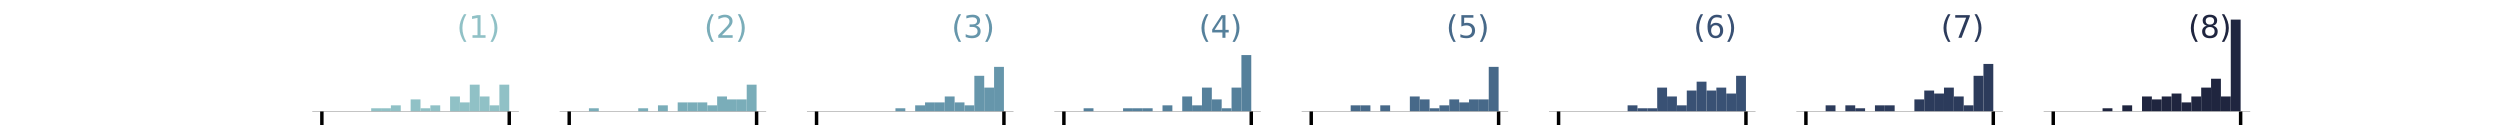 <?xml version="1.0" encoding="utf-8" standalone="no"?>
<!DOCTYPE svg PUBLIC "-//W3C//DTD SVG 1.1//EN"
  "http://www.w3.org/Graphics/SVG/1.1/DTD/svg11.dtd">
<svg xmlns:xlink="http://www.w3.org/1999/xlink" width="576pt" height="28.8pt" viewBox="0 0 576 28.8" xmlns="http://www.w3.org/2000/svg" version="1.1">
 <defs>
  <style type="text/css">*{stroke-linejoin: round; stroke-linecap: butt}</style>
 </defs>
 <g id="figure_1">
  <g id="patch_1">
   <path d="M 0 28.8 
L 576 28.8 
L 576 0 
L 0 0 
z
" style="fill: #ffffff"/>
  </g>
  <g id="axes_1">
   <g id="patch_2">
    <path d="M 72 25.632 
L 119.489 25.632 
L 119.489 3.456 
L 72 3.456 
z
" style="fill: #ffffff"/>
   </g>
   <g id="patch_3">
    <path d="M 74.159 25.632 
L 76.431 25.632 
L 76.431 25.632 
L 74.159 25.632 
z
" clip-path="url(#pe84c1998bd)" style="fill: #90c1c6"/>
   </g>
   <g id="patch_4">
    <path d="M 76.431 25.632 
L 78.703 25.632 
L 78.703 25.632 
L 76.431 25.632 
z
" clip-path="url(#pe84c1998bd)" style="fill: #90c1c6"/>
   </g>
   <g id="patch_5">
    <path d="M 78.703 25.632 
L 80.975 25.632 
L 80.975 25.632 
L 78.703 25.632 
z
" clip-path="url(#pe84c1998bd)" style="fill: #90c1c6"/>
   </g>
   <g id="patch_6">
    <path d="M 80.975 25.632 
L 83.247 25.632 
L 83.247 25.632 
L 80.975 25.632 
z
" clip-path="url(#pe84c1998bd)" style="fill: #90c1c6"/>
   </g>
   <g id="patch_7">
    <path d="M 83.247 25.632 
L 85.52 25.632 
L 85.52 25.632 
L 83.247 25.632 
z
" clip-path="url(#pe84c1998bd)" style="fill: #90c1c6"/>
   </g>
   <g id="patch_8">
    <path d="M 85.52 25.632 
L 87.792 25.632 
L 87.792 24.951 
L 85.52 24.951 
z
" clip-path="url(#pe84c1998bd)" style="fill: #90c1c6"/>
   </g>
   <g id="patch_9">
    <path d="M 87.792 25.632 
L 90.064 25.632 
L 90.064 24.951 
L 87.792 24.951 
z
" clip-path="url(#pe84c1998bd)" style="fill: #90c1c6"/>
   </g>
   <g id="patch_10">
    <path d="M 90.064 25.632 
L 92.336 25.632 
L 92.336 24.269 
L 90.064 24.269 
z
" clip-path="url(#pe84c1998bd)" style="fill: #90c1c6"/>
   </g>
   <g id="patch_11">
    <path d="M 92.336 25.632 
L 94.609 25.632 
L 94.609 25.632 
L 92.336 25.632 
z
" clip-path="url(#pe84c1998bd)" style="fill: #90c1c6"/>
   </g>
   <g id="patch_12">
    <path d="M 94.609 25.632 
L 96.881 25.632 
L 96.881 22.907 
L 94.609 22.907 
z
" clip-path="url(#pe84c1998bd)" style="fill: #90c1c6"/>
   </g>
   <g id="patch_13">
    <path d="M 96.881 25.632 
L 99.153 25.632 
L 99.153 24.951 
L 96.881 24.951 
z
" clip-path="url(#pe84c1998bd)" style="fill: #90c1c6"/>
   </g>
   <g id="patch_14">
    <path d="M 99.153 25.632 
L 101.425 25.632 
L 101.425 24.269 
L 99.153 24.269 
z
" clip-path="url(#pe84c1998bd)" style="fill: #90c1c6"/>
   </g>
   <g id="patch_15">
    <path d="M 101.425 25.632 
L 103.697 25.632 
L 103.697 25.632 
L 101.425 25.632 
z
" clip-path="url(#pe84c1998bd)" style="fill: #90c1c6"/>
   </g>
   <g id="patch_16">
    <path d="M 103.697 25.632 
L 105.97 25.632 
L 105.97 22.226 
L 103.697 22.226 
z
" clip-path="url(#pe84c1998bd)" style="fill: #90c1c6"/>
   </g>
   <g id="patch_17">
    <path d="M 105.97 25.632 
L 108.242 25.632 
L 108.242 23.588 
L 105.97 23.588 
z
" clip-path="url(#pe84c1998bd)" style="fill: #90c1c6"/>
   </g>
   <g id="patch_18">
    <path d="M 108.242 25.632 
L 110.514 25.632 
L 110.514 19.5 
L 108.242 19.5 
z
" clip-path="url(#pe84c1998bd)" style="fill: #90c1c6"/>
   </g>
   <g id="patch_19">
    <path d="M 110.514 25.632 
L 112.786 25.632 
L 112.786 22.226 
L 110.514 22.226 
z
" clip-path="url(#pe84c1998bd)" style="fill: #90c1c6"/>
   </g>
   <g id="patch_20">
    <path d="M 112.786 25.632 
L 115.059 25.632 
L 115.059 24.269 
L 112.786 24.269 
z
" clip-path="url(#pe84c1998bd)" style="fill: #90c1c6"/>
   </g>
   <g id="patch_21">
    <path d="M 115.059 25.632 
L 117.331 25.632 
L 117.331 19.5 
L 115.059 19.5 
z
" clip-path="url(#pe84c1998bd)" style="fill: #90c1c6"/>
   </g>
   <g id="matplotlib.axis_1">
    <g id="xtick_1">
     <g id="line2d_1">
      <defs>
       <path id="m26eedc916c" d="M 0 0 
L 0 3.5 
" style="stroke: #000000; stroke-width: 0.8"/>
      </defs>
      <g>
       <use xlink:href="#m26eedc916c" x="74.159" y="25.632" style="stroke: #000000; stroke-width: 0.8"/>
      </g>
     </g>
     <g id="text_1">
      <!-- 0.8 -->
      <g transform="translate(69.388 33.791) scale(0.06 -0.06)">
       <defs>
        <path id="DejaVuSans-30" d="M 2034 4250 
Q 1547 4250 1301 3770 
Q 1056 3291 1056 2328 
Q 1056 1369 1301 889 
Q 1547 409 2034 409 
Q 2525 409 2770 889 
Q 3016 1369 3016 2328 
Q 3016 3291 2770 3770 
Q 2525 4250 2034 4250 
z
M 2034 4750 
Q 2819 4750 3233 4129 
Q 3647 3509 3647 2328 
Q 3647 1150 3233 529 
Q 2819 -91 2034 -91 
Q 1250 -91 836 529 
Q 422 1150 422 2328 
Q 422 3509 836 4129 
Q 1250 4750 2034 4750 
z
" transform="scale(0.016)"/>
        <path id="DejaVuSans-2e" d="M 684 794 
L 1344 794 
L 1344 0 
L 684 0 
L 684 794 
z
" transform="scale(0.016)"/>
        <path id="DejaVuSans-38" d="M 2034 2216 
Q 1584 2216 1326 1975 
Q 1069 1734 1069 1313 
Q 1069 891 1326 650 
Q 1584 409 2034 409 
Q 2484 409 2743 651 
Q 3003 894 3003 1313 
Q 3003 1734 2745 1975 
Q 2488 2216 2034 2216 
z
M 1403 2484 
Q 997 2584 770 2862 
Q 544 3141 544 3541 
Q 544 4100 942 4425 
Q 1341 4750 2034 4750 
Q 2731 4750 3128 4425 
Q 3525 4100 3525 3541 
Q 3525 3141 3298 2862 
Q 3072 2584 2669 2484 
Q 3125 2378 3379 2068 
Q 3634 1759 3634 1313 
Q 3634 634 3220 271 
Q 2806 -91 2034 -91 
Q 1263 -91 848 271 
Q 434 634 434 1313 
Q 434 1759 690 2068 
Q 947 2378 1403 2484 
z
M 1172 3481 
Q 1172 3119 1398 2916 
Q 1625 2713 2034 2713 
Q 2441 2713 2670 2916 
Q 2900 3119 2900 3481 
Q 2900 3844 2670 4047 
Q 2441 4250 2034 4250 
Q 1625 4250 1398 4047 
Q 1172 3844 1172 3481 
z
" transform="scale(0.016)"/>
       </defs>
       <use xlink:href="#DejaVuSans-30"/>
       <use xlink:href="#DejaVuSans-2e" x="63.623"/>
       <use xlink:href="#DejaVuSans-38" x="95.41"/>
      </g>
     </g>
    </g>
    <g id="xtick_2">
     <g id="line2d_2">
      <g>
       <use xlink:href="#m26eedc916c" x="117.331" y="25.632" style="stroke: #000000; stroke-width: 0.8"/>
      </g>
     </g>
     <g id="text_2">
      <!-- 1.0 -->
      <g transform="translate(112.56 33.791) scale(0.06 -0.06)">
       <defs>
        <path id="DejaVuSans-31" d="M 794 531 
L 1825 531 
L 1825 4091 
L 703 3866 
L 703 4441 
L 1819 4666 
L 2450 4666 
L 2450 531 
L 3481 531 
L 3481 0 
L 794 0 
L 794 531 
z
" transform="scale(0.016)"/>
       </defs>
       <use xlink:href="#DejaVuSans-31"/>
       <use xlink:href="#DejaVuSans-2e" x="63.623"/>
       <use xlink:href="#DejaVuSans-30" x="95.41"/>
      </g>
     </g>
    </g>
   </g>
   <g id="matplotlib.axis_2"/>
   <g id="line2d_3">
    <path d="M 72 25.632 
L 119.489 25.632 
" style="fill: none; stroke: #808080; stroke-width: 0.1; stroke-linecap: square"/>
   </g>
   <g id="text_3">
    <!-- $(1)$ -->
    <g style="fill: #90c1c6" transform="translate(105.243 8.714) scale(0.07 -0.07)">
     <defs>
      <path id="DejaVuSans-28" d="M 1984 4856 
Q 1566 4138 1362 3434 
Q 1159 2731 1159 2009 
Q 1159 1288 1364 580 
Q 1569 -128 1984 -844 
L 1484 -844 
Q 1016 -109 783 600 
Q 550 1309 550 2009 
Q 550 2706 781 3412 
Q 1013 4119 1484 4856 
L 1984 4856 
z
" transform="scale(0.016)"/>
      <path id="DejaVuSans-29" d="M 513 4856 
L 1013 4856 
Q 1481 4119 1714 3412 
Q 1947 2706 1947 2009 
Q 1947 1309 1714 600 
Q 1481 -109 1013 -844 
L 513 -844 
Q 928 -128 1133 580 
Q 1338 1288 1338 2009 
Q 1338 2731 1133 3434 
Q 928 4138 513 4856 
z
" transform="scale(0.016)"/>
     </defs>
     <use xlink:href="#DejaVuSans-28" transform="translate(0 0.125)"/>
     <use xlink:href="#DejaVuSans-31" transform="translate(39.014 0.125)"/>
     <use xlink:href="#DejaVuSans-29" transform="translate(102.637 0.125)"/>
    </g>
   </g>
  </g>
  <g id="axes_2">
   <g id="patch_22">
    <path d="M 128.987 25.632 
L 176.477 25.632 
L 176.477 3.456 
L 128.987 3.456 
z
" style="fill: #ffffff"/>
   </g>
   <g id="patch_23">
    <path d="M 131.146 25.632 
L 133.418 25.632 
L 133.418 25.632 
L 131.146 25.632 
z
" clip-path="url(#p47f5e34e6c)" style="fill: #7aadb9"/>
   </g>
   <g id="patch_24">
    <path d="M 133.418 25.632 
L 135.69 25.632 
L 135.69 25.632 
L 133.418 25.632 
z
" clip-path="url(#p47f5e34e6c)" style="fill: #7aadb9"/>
   </g>
   <g id="patch_25">
    <path d="M 135.69 25.632 
L 137.962 25.632 
L 137.962 24.951 
L 135.69 24.951 
z
" clip-path="url(#p47f5e34e6c)" style="fill: #7aadb9"/>
   </g>
   <g id="patch_26">
    <path d="M 137.962 25.632 
L 140.235 25.632 
L 140.235 25.632 
L 137.962 25.632 
z
" clip-path="url(#p47f5e34e6c)" style="fill: #7aadb9"/>
   </g>
   <g id="patch_27">
    <path d="M 140.235 25.632 
L 142.507 25.632 
L 142.507 25.632 
L 140.235 25.632 
z
" clip-path="url(#p47f5e34e6c)" style="fill: #7aadb9"/>
   </g>
   <g id="patch_28">
    <path d="M 142.507 25.632 
L 144.779 25.632 
L 144.779 25.632 
L 142.507 25.632 
z
" clip-path="url(#p47f5e34e6c)" style="fill: #7aadb9"/>
   </g>
   <g id="patch_29">
    <path d="M 144.779 25.632 
L 147.051 25.632 
L 147.051 25.632 
L 144.779 25.632 
z
" clip-path="url(#p47f5e34e6c)" style="fill: #7aadb9"/>
   </g>
   <g id="patch_30">
    <path d="M 147.051 25.632 
L 149.324 25.632 
L 149.324 24.951 
L 147.051 24.951 
z
" clip-path="url(#p47f5e34e6c)" style="fill: #7aadb9"/>
   </g>
   <g id="patch_31">
    <path d="M 149.324 25.632 
L 151.596 25.632 
L 151.596 25.632 
L 149.324 25.632 
z
" clip-path="url(#p47f5e34e6c)" style="fill: #7aadb9"/>
   </g>
   <g id="patch_32">
    <path d="M 151.596 25.632 
L 153.868 25.632 
L 153.868 24.269 
L 151.596 24.269 
z
" clip-path="url(#p47f5e34e6c)" style="fill: #7aadb9"/>
   </g>
   <g id="patch_33">
    <path d="M 153.868 25.632 
L 156.14 25.632 
L 156.14 25.632 
L 153.868 25.632 
z
" clip-path="url(#p47f5e34e6c)" style="fill: #7aadb9"/>
   </g>
   <g id="patch_34">
    <path d="M 156.14 25.632 
L 158.412 25.632 
L 158.412 23.588 
L 156.14 23.588 
z
" clip-path="url(#p47f5e34e6c)" style="fill: #7aadb9"/>
   </g>
   <g id="patch_35">
    <path d="M 158.412 25.632 
L 160.685 25.632 
L 160.685 23.588 
L 158.412 23.588 
z
" clip-path="url(#p47f5e34e6c)" style="fill: #7aadb9"/>
   </g>
   <g id="patch_36">
    <path d="M 160.685 25.632 
L 162.957 25.632 
L 162.957 23.588 
L 160.685 23.588 
z
" clip-path="url(#p47f5e34e6c)" style="fill: #7aadb9"/>
   </g>
   <g id="patch_37">
    <path d="M 162.957 25.632 
L 165.229 25.632 
L 165.229 24.269 
L 162.957 24.269 
z
" clip-path="url(#p47f5e34e6c)" style="fill: #7aadb9"/>
   </g>
   <g id="patch_38">
    <path d="M 165.229 25.632 
L 167.501 25.632 
L 167.501 22.226 
L 165.229 22.226 
z
" clip-path="url(#p47f5e34e6c)" style="fill: #7aadb9"/>
   </g>
   <g id="patch_39">
    <path d="M 167.501 25.632 
L 169.774 25.632 
L 169.774 22.907 
L 167.501 22.907 
z
" clip-path="url(#p47f5e34e6c)" style="fill: #7aadb9"/>
   </g>
   <g id="patch_40">
    <path d="M 169.774 25.632 
L 172.046 25.632 
L 172.046 22.907 
L 169.774 22.907 
z
" clip-path="url(#p47f5e34e6c)" style="fill: #7aadb9"/>
   </g>
   <g id="patch_41">
    <path d="M 172.046 25.632 
L 174.318 25.632 
L 174.318 19.5 
L 172.046 19.5 
z
" clip-path="url(#p47f5e34e6c)" style="fill: #7aadb9"/>
   </g>
   <g id="matplotlib.axis_3">
    <g id="xtick_3">
     <g id="line2d_4">
      <g>
       <use xlink:href="#m26eedc916c" x="131.146" y="25.632" style="stroke: #000000; stroke-width: 0.8"/>
      </g>
     </g>
     <g id="text_4">
      <!-- 0.8 -->
      <g transform="translate(126.375 33.791) scale(0.06 -0.06)">
       <use xlink:href="#DejaVuSans-30"/>
       <use xlink:href="#DejaVuSans-2e" x="63.623"/>
       <use xlink:href="#DejaVuSans-38" x="95.41"/>
      </g>
     </g>
    </g>
    <g id="xtick_4">
     <g id="line2d_5">
      <g>
       <use xlink:href="#m26eedc916c" x="174.318" y="25.632" style="stroke: #000000; stroke-width: 0.8"/>
      </g>
     </g>
     <g id="text_5">
      <!-- 1.0 -->
      <g transform="translate(169.547 33.791) scale(0.06 -0.06)">
       <use xlink:href="#DejaVuSans-31"/>
       <use xlink:href="#DejaVuSans-2e" x="63.623"/>
       <use xlink:href="#DejaVuSans-30" x="95.41"/>
      </g>
     </g>
    </g>
   </g>
   <g id="matplotlib.axis_4"/>
   <g id="line2d_6">
    <path d="M 128.987 25.632 
L 176.477 25.632 
" style="fill: none; stroke: #808080; stroke-width: 0.1; stroke-linecap: square"/>
   </g>
   <g id="text_6">
    <!-- $(2)$ -->
    <g style="fill: #7aadb9" transform="translate(162.23 8.714) scale(0.07 -0.07)">
     <defs>
      <path id="DejaVuSans-32" d="M 1228 531 
L 3431 531 
L 3431 0 
L 469 0 
L 469 531 
Q 828 903 1448 1529 
Q 2069 2156 2228 2338 
Q 2531 2678 2651 2914 
Q 2772 3150 2772 3378 
Q 2772 3750 2511 3984 
Q 2250 4219 1831 4219 
Q 1534 4219 1204 4116 
Q 875 4013 500 3803 
L 500 4441 
Q 881 4594 1212 4672 
Q 1544 4750 1819 4750 
Q 2544 4750 2975 4387 
Q 3406 4025 3406 3419 
Q 3406 3131 3298 2873 
Q 3191 2616 2906 2266 
Q 2828 2175 2409 1742 
Q 1991 1309 1228 531 
z
" transform="scale(0.016)"/>
     </defs>
     <use xlink:href="#DejaVuSans-28" transform="translate(0 0.125)"/>
     <use xlink:href="#DejaVuSans-32" transform="translate(39.014 0.125)"/>
     <use xlink:href="#DejaVuSans-29" transform="translate(102.637 0.125)"/>
    </g>
   </g>
  </g>
  <g id="axes_3">
   <g id="patch_42">
    <path d="M 185.974 25.632 
L 233.464 25.632 
L 233.464 3.456 
L 185.974 3.456 
z
" style="fill: #ffffff"/>
   </g>
   <g id="patch_43">
    <path d="M 188.133 25.632 
L 190.405 25.632 
L 190.405 25.632 
L 188.133 25.632 
z
" clip-path="url(#p6b818b1109)" style="fill: #6696ab"/>
   </g>
   <g id="patch_44">
    <path d="M 190.405 25.632 
L 192.678 25.632 
L 192.678 25.632 
L 190.405 25.632 
z
" clip-path="url(#p6b818b1109)" style="fill: #6696ab"/>
   </g>
   <g id="patch_45">
    <path d="M 192.678 25.632 
L 194.95 25.632 
L 194.95 25.632 
L 192.678 25.632 
z
" clip-path="url(#p6b818b1109)" style="fill: #6696ab"/>
   </g>
   <g id="patch_46">
    <path d="M 194.95 25.632 
L 197.222 25.632 
L 197.222 25.632 
L 194.95 25.632 
z
" clip-path="url(#p6b818b1109)" style="fill: #6696ab"/>
   </g>
   <g id="patch_47">
    <path d="M 197.222 25.632 
L 199.494 25.632 
L 199.494 25.632 
L 197.222 25.632 
z
" clip-path="url(#p6b818b1109)" style="fill: #6696ab"/>
   </g>
   <g id="patch_48">
    <path d="M 199.494 25.632 
L 201.766 25.632 
L 201.766 25.632 
L 199.494 25.632 
z
" clip-path="url(#p6b818b1109)" style="fill: #6696ab"/>
   </g>
   <g id="patch_49">
    <path d="M 201.766 25.632 
L 204.039 25.632 
L 204.039 25.632 
L 201.766 25.632 
z
" clip-path="url(#p6b818b1109)" style="fill: #6696ab"/>
   </g>
   <g id="patch_50">
    <path d="M 204.039 25.632 
L 206.311 25.632 
L 206.311 25.632 
L 204.039 25.632 
z
" clip-path="url(#p6b818b1109)" style="fill: #6696ab"/>
   </g>
   <g id="patch_51">
    <path d="M 206.311 25.632 
L 208.583 25.632 
L 208.583 24.951 
L 206.311 24.951 
z
" clip-path="url(#p6b818b1109)" style="fill: #6696ab"/>
   </g>
   <g id="patch_52">
    <path d="M 208.583 25.632 
L 210.855 25.632 
L 210.855 25.632 
L 208.583 25.632 
z
" clip-path="url(#p6b818b1109)" style="fill: #6696ab"/>
   </g>
   <g id="patch_53">
    <path d="M 210.855 25.632 
L 213.127 25.632 
L 213.127 24.269 
L 210.855 24.269 
z
" clip-path="url(#p6b818b1109)" style="fill: #6696ab"/>
   </g>
   <g id="patch_54">
    <path d="M 213.127 25.632 
L 215.4 25.632 
L 215.4 23.588 
L 213.127 23.588 
z
" clip-path="url(#p6b818b1109)" style="fill: #6696ab"/>
   </g>
   <g id="patch_55">
    <path d="M 215.4 25.632 
L 217.672 25.632 
L 217.672 23.588 
L 215.4 23.588 
z
" clip-path="url(#p6b818b1109)" style="fill: #6696ab"/>
   </g>
   <g id="patch_56">
    <path d="M 217.672 25.632 
L 219.944 25.632 
L 219.944 22.226 
L 217.672 22.226 
z
" clip-path="url(#p6b818b1109)" style="fill: #6696ab"/>
   </g>
   <g id="patch_57">
    <path d="M 219.944 25.632 
L 222.216 25.632 
L 222.216 23.588 
L 219.944 23.588 
z
" clip-path="url(#p6b818b1109)" style="fill: #6696ab"/>
   </g>
   <g id="patch_58">
    <path d="M 222.216 25.632 
L 224.489 25.632 
L 224.489 24.269 
L 222.216 24.269 
z
" clip-path="url(#p6b818b1109)" style="fill: #6696ab"/>
   </g>
   <g id="patch_59">
    <path d="M 224.489 25.632 
L 226.761 25.632 
L 226.761 17.457 
L 224.489 17.457 
z
" clip-path="url(#p6b818b1109)" style="fill: #6696ab"/>
   </g>
   <g id="patch_60">
    <path d="M 226.761 25.632 
L 229.033 25.632 
L 229.033 20.182 
L 226.761 20.182 
z
" clip-path="url(#p6b818b1109)" style="fill: #6696ab"/>
   </g>
   <g id="patch_61">
    <path d="M 229.033 25.632 
L 231.305 25.632 
L 231.305 15.413 
L 229.033 15.413 
z
" clip-path="url(#p6b818b1109)" style="fill: #6696ab"/>
   </g>
   <g id="matplotlib.axis_5">
    <g id="xtick_5">
     <g id="line2d_7">
      <g>
       <use xlink:href="#m26eedc916c" x="188.133" y="25.632" style="stroke: #000000; stroke-width: 0.8"/>
      </g>
     </g>
     <g id="text_7">
      <!-- 0.8 -->
      <g transform="translate(183.362 33.791) scale(0.06 -0.06)">
       <use xlink:href="#DejaVuSans-30"/>
       <use xlink:href="#DejaVuSans-2e" x="63.623"/>
       <use xlink:href="#DejaVuSans-38" x="95.41"/>
      </g>
     </g>
    </g>
    <g id="xtick_6">
     <g id="line2d_8">
      <g>
       <use xlink:href="#m26eedc916c" x="231.305" y="25.632" style="stroke: #000000; stroke-width: 0.8"/>
      </g>
     </g>
     <g id="text_8">
      <!-- 1.0 -->
      <g transform="translate(226.534 33.791) scale(0.06 -0.06)">
       <use xlink:href="#DejaVuSans-31"/>
       <use xlink:href="#DejaVuSans-2e" x="63.623"/>
       <use xlink:href="#DejaVuSans-30" x="95.41"/>
      </g>
     </g>
    </g>
   </g>
   <g id="matplotlib.axis_6"/>
   <g id="line2d_9">
    <path d="M 185.974 25.632 
L 233.464 25.632 
" style="fill: none; stroke: #808080; stroke-width: 0.1; stroke-linecap: square"/>
   </g>
   <g id="text_9">
    <!-- $(3)$ -->
    <g style="fill: #6696ab" transform="translate(219.217 8.714) scale(0.07 -0.07)">
     <defs>
      <path id="DejaVuSans-33" d="M 2597 2516 
Q 3050 2419 3304 2112 
Q 3559 1806 3559 1356 
Q 3559 666 3084 287 
Q 2609 -91 1734 -91 
Q 1441 -91 1130 -33 
Q 819 25 488 141 
L 488 750 
Q 750 597 1062 519 
Q 1375 441 1716 441 
Q 2309 441 2620 675 
Q 2931 909 2931 1356 
Q 2931 1769 2642 2001 
Q 2353 2234 1838 2234 
L 1294 2234 
L 1294 2753 
L 1863 2753 
Q 2328 2753 2575 2939 
Q 2822 3125 2822 3475 
Q 2822 3834 2567 4026 
Q 2313 4219 1838 4219 
Q 1578 4219 1281 4162 
Q 984 4106 628 3988 
L 628 4550 
Q 988 4650 1302 4700 
Q 1616 4750 1894 4750 
Q 2613 4750 3031 4423 
Q 3450 4097 3450 3541 
Q 3450 3153 3228 2886 
Q 3006 2619 2597 2516 
z
" transform="scale(0.016)"/>
     </defs>
     <use xlink:href="#DejaVuSans-28" transform="translate(0 0.125)"/>
     <use xlink:href="#DejaVuSans-33" transform="translate(39.014 0.125)"/>
     <use xlink:href="#DejaVuSans-29" transform="translate(102.637 0.125)"/>
    </g>
   </g>
  </g>
  <g id="axes_4">
   <g id="patch_62">
    <path d="M 242.962 25.632 
L 290.451 25.632 
L 290.451 3.456 
L 242.962 3.456 
z
" style="fill: #ffffff"/>
   </g>
   <g id="patch_63">
    <path d="M 245.12 25.632 
L 247.393 25.632 
L 247.393 25.632 
L 245.12 25.632 
z
" clip-path="url(#pae9bcc04e9)" style="fill: #55809b"/>
   </g>
   <g id="patch_64">
    <path d="M 247.393 25.632 
L 249.665 25.632 
L 249.665 25.632 
L 247.393 25.632 
z
" clip-path="url(#pae9bcc04e9)" style="fill: #55809b"/>
   </g>
   <g id="patch_65">
    <path d="M 249.665 25.632 
L 251.937 25.632 
L 251.937 24.951 
L 249.665 24.951 
z
" clip-path="url(#pae9bcc04e9)" style="fill: #55809b"/>
   </g>
   <g id="patch_66">
    <path d="M 251.937 25.632 
L 254.209 25.632 
L 254.209 25.632 
L 251.937 25.632 
z
" clip-path="url(#pae9bcc04e9)" style="fill: #55809b"/>
   </g>
   <g id="patch_67">
    <path d="M 254.209 25.632 
L 256.481 25.632 
L 256.481 25.632 
L 254.209 25.632 
z
" clip-path="url(#pae9bcc04e9)" style="fill: #55809b"/>
   </g>
   <g id="patch_68">
    <path d="M 256.481 25.632 
L 258.754 25.632 
L 258.754 25.632 
L 256.481 25.632 
z
" clip-path="url(#pae9bcc04e9)" style="fill: #55809b"/>
   </g>
   <g id="patch_69">
    <path d="M 258.754 25.632 
L 261.026 25.632 
L 261.026 24.951 
L 258.754 24.951 
z
" clip-path="url(#pae9bcc04e9)" style="fill: #55809b"/>
   </g>
   <g id="patch_70">
    <path d="M 261.026 25.632 
L 263.298 25.632 
L 263.298 24.951 
L 261.026 24.951 
z
" clip-path="url(#pae9bcc04e9)" style="fill: #55809b"/>
   </g>
   <g id="patch_71">
    <path d="M 263.298 25.632 
L 265.57 25.632 
L 265.57 24.951 
L 263.298 24.951 
z
" clip-path="url(#pae9bcc04e9)" style="fill: #55809b"/>
   </g>
   <g id="patch_72">
    <path d="M 265.57 25.632 
L 267.842 25.632 
L 267.842 25.632 
L 265.57 25.632 
z
" clip-path="url(#pae9bcc04e9)" style="fill: #55809b"/>
   </g>
   <g id="patch_73">
    <path d="M 267.842 25.632 
L 270.115 25.632 
L 270.115 24.269 
L 267.842 24.269 
z
" clip-path="url(#pae9bcc04e9)" style="fill: #55809b"/>
   </g>
   <g id="patch_74">
    <path d="M 270.115 25.632 
L 272.387 25.632 
L 272.387 25.632 
L 270.115 25.632 
z
" clip-path="url(#pae9bcc04e9)" style="fill: #55809b"/>
   </g>
   <g id="patch_75">
    <path d="M 272.387 25.632 
L 274.659 25.632 
L 274.659 22.226 
L 272.387 22.226 
z
" clip-path="url(#pae9bcc04e9)" style="fill: #55809b"/>
   </g>
   <g id="patch_76">
    <path d="M 274.659 25.632 
L 276.931 25.632 
L 276.931 24.269 
L 274.659 24.269 
z
" clip-path="url(#pae9bcc04e9)" style="fill: #55809b"/>
   </g>
   <g id="patch_77">
    <path d="M 276.931 25.632 
L 279.204 25.632 
L 279.204 20.182 
L 276.931 20.182 
z
" clip-path="url(#pae9bcc04e9)" style="fill: #55809b"/>
   </g>
   <g id="patch_78">
    <path d="M 279.204 25.632 
L 281.476 25.632 
L 281.476 22.907 
L 279.204 22.907 
z
" clip-path="url(#pae9bcc04e9)" style="fill: #55809b"/>
   </g>
   <g id="patch_79">
    <path d="M 281.476 25.632 
L 283.748 25.632 
L 283.748 24.951 
L 281.476 24.951 
z
" clip-path="url(#pae9bcc04e9)" style="fill: #55809b"/>
   </g>
   <g id="patch_80">
    <path d="M 283.748 25.632 
L 286.02 25.632 
L 286.02 20.182 
L 283.748 20.182 
z
" clip-path="url(#pae9bcc04e9)" style="fill: #55809b"/>
   </g>
   <g id="patch_81">
    <path d="M 286.02 25.632 
L 288.292 25.632 
L 288.292 12.687 
L 286.02 12.687 
z
" clip-path="url(#pae9bcc04e9)" style="fill: #55809b"/>
   </g>
   <g id="matplotlib.axis_7">
    <g id="xtick_7">
     <g id="line2d_10">
      <g>
       <use xlink:href="#m26eedc916c" x="245.12" y="25.632" style="stroke: #000000; stroke-width: 0.8"/>
      </g>
     </g>
     <g id="text_10">
      <!-- 0.8 -->
      <g transform="translate(240.349 33.791) scale(0.06 -0.06)">
       <use xlink:href="#DejaVuSans-30"/>
       <use xlink:href="#DejaVuSans-2e" x="63.623"/>
       <use xlink:href="#DejaVuSans-38" x="95.41"/>
      </g>
     </g>
    </g>
    <g id="xtick_8">
     <g id="line2d_11">
      <g>
       <use xlink:href="#m26eedc916c" x="288.292" y="25.632" style="stroke: #000000; stroke-width: 0.8"/>
      </g>
     </g>
     <g id="text_11">
      <!-- 1.0 -->
      <g transform="translate(283.522 33.791) scale(0.06 -0.06)">
       <use xlink:href="#DejaVuSans-31"/>
       <use xlink:href="#DejaVuSans-2e" x="63.623"/>
       <use xlink:href="#DejaVuSans-30" x="95.41"/>
      </g>
     </g>
    </g>
   </g>
   <g id="matplotlib.axis_8"/>
   <g id="line2d_12">
    <path d="M 242.962 25.632 
L 290.451 25.632 
" style="fill: none; stroke: #808080; stroke-width: 0.1; stroke-linecap: square"/>
   </g>
   <g id="text_12">
    <!-- $(4)$ -->
    <g style="fill: #55809b" transform="translate(276.204 8.714) scale(0.07 -0.07)">
     <defs>
      <path id="DejaVuSans-34" d="M 2419 4116 
L 825 1625 
L 2419 1625 
L 2419 4116 
z
M 2253 4666 
L 3047 4666 
L 3047 1625 
L 3713 1625 
L 3713 1100 
L 3047 1100 
L 3047 0 
L 2419 0 
L 2419 1100 
L 313 1100 
L 313 1709 
L 2253 4666 
z
" transform="scale(0.016)"/>
     </defs>
     <use xlink:href="#DejaVuSans-28" transform="translate(0 0.125)"/>
     <use xlink:href="#DejaVuSans-34" transform="translate(39.014 0.125)"/>
     <use xlink:href="#DejaVuSans-29" transform="translate(102.637 0.125)"/>
    </g>
   </g>
  </g>
  <g id="axes_5">
   <g id="patch_82">
    <path d="M 299.949 25.632 
L 347.438 25.632 
L 347.438 3.456 
L 299.949 3.456 
z
" style="fill: #ffffff"/>
   </g>
   <g id="patch_83">
    <path d="M 302.108 25.632 
L 304.38 25.632 
L 304.38 25.632 
L 302.108 25.632 
z
" clip-path="url(#pb291673476)" style="fill: #476989"/>
   </g>
   <g id="patch_84">
    <path d="M 304.38 25.632 
L 306.652 25.632 
L 306.652 25.632 
L 304.38 25.632 
z
" clip-path="url(#pb291673476)" style="fill: #476989"/>
   </g>
   <g id="patch_85">
    <path d="M 306.652 25.632 
L 308.924 25.632 
L 308.924 25.632 
L 306.652 25.632 
z
" clip-path="url(#pb291673476)" style="fill: #476989"/>
   </g>
   <g id="patch_86">
    <path d="M 308.924 25.632 
L 311.196 25.632 
L 311.196 25.632 
L 308.924 25.632 
z
" clip-path="url(#pb291673476)" style="fill: #476989"/>
   </g>
   <g id="patch_87">
    <path d="M 311.196 25.632 
L 313.469 25.632 
L 313.469 24.269 
L 311.196 24.269 
z
" clip-path="url(#pb291673476)" style="fill: #476989"/>
   </g>
   <g id="patch_88">
    <path d="M 313.469 25.632 
L 315.741 25.632 
L 315.741 24.269 
L 313.469 24.269 
z
" clip-path="url(#pb291673476)" style="fill: #476989"/>
   </g>
   <g id="patch_89">
    <path d="M 315.741 25.632 
L 318.013 25.632 
L 318.013 25.632 
L 315.741 25.632 
z
" clip-path="url(#pb291673476)" style="fill: #476989"/>
   </g>
   <g id="patch_90">
    <path d="M 318.013 25.632 
L 320.285 25.632 
L 320.285 24.269 
L 318.013 24.269 
z
" clip-path="url(#pb291673476)" style="fill: #476989"/>
   </g>
   <g id="patch_91">
    <path d="M 320.285 25.632 
L 322.558 25.632 
L 322.558 25.632 
L 320.285 25.632 
z
" clip-path="url(#pb291673476)" style="fill: #476989"/>
   </g>
   <g id="patch_92">
    <path d="M 322.558 25.632 
L 324.83 25.632 
L 324.83 25.632 
L 322.558 25.632 
z
" clip-path="url(#pb291673476)" style="fill: #476989"/>
   </g>
   <g id="patch_93">
    <path d="M 324.83 25.632 
L 327.102 25.632 
L 327.102 22.226 
L 324.83 22.226 
z
" clip-path="url(#pb291673476)" style="fill: #476989"/>
   </g>
   <g id="patch_94">
    <path d="M 327.102 25.632 
L 329.374 25.632 
L 329.374 22.907 
L 327.102 22.907 
z
" clip-path="url(#pb291673476)" style="fill: #476989"/>
   </g>
   <g id="patch_95">
    <path d="M 329.374 25.632 
L 331.646 25.632 
L 331.646 24.951 
L 329.374 24.951 
z
" clip-path="url(#pb291673476)" style="fill: #476989"/>
   </g>
   <g id="patch_96">
    <path d="M 331.646 25.632 
L 333.919 25.632 
L 333.919 24.269 
L 331.646 24.269 
z
" clip-path="url(#pb291673476)" style="fill: #476989"/>
   </g>
   <g id="patch_97">
    <path d="M 333.919 25.632 
L 336.191 25.632 
L 336.191 22.907 
L 333.919 22.907 
z
" clip-path="url(#pb291673476)" style="fill: #476989"/>
   </g>
   <g id="patch_98">
    <path d="M 336.191 25.632 
L 338.463 25.632 
L 338.463 23.588 
L 336.191 23.588 
z
" clip-path="url(#pb291673476)" style="fill: #476989"/>
   </g>
   <g id="patch_99">
    <path d="M 338.463 25.632 
L 340.735 25.632 
L 340.735 22.907 
L 338.463 22.907 
z
" clip-path="url(#pb291673476)" style="fill: #476989"/>
   </g>
   <g id="patch_100">
    <path d="M 340.735 25.632 
L 343.007 25.632 
L 343.007 22.907 
L 340.735 22.907 
z
" clip-path="url(#pb291673476)" style="fill: #476989"/>
   </g>
   <g id="patch_101">
    <path d="M 343.007 25.632 
L 345.28 25.632 
L 345.28 15.413 
L 343.007 15.413 
z
" clip-path="url(#pb291673476)" style="fill: #476989"/>
   </g>
   <g id="matplotlib.axis_9">
    <g id="xtick_9">
     <g id="line2d_13">
      <g>
       <use xlink:href="#m26eedc916c" x="302.108" y="25.632" style="stroke: #000000; stroke-width: 0.8"/>
      </g>
     </g>
     <g id="text_13">
      <!-- 0.8 -->
      <g transform="translate(297.337 33.791) scale(0.06 -0.06)">
       <use xlink:href="#DejaVuSans-30"/>
       <use xlink:href="#DejaVuSans-2e" x="63.623"/>
       <use xlink:href="#DejaVuSans-38" x="95.41"/>
      </g>
     </g>
    </g>
    <g id="xtick_10">
     <g id="line2d_14">
      <g>
       <use xlink:href="#m26eedc916c" x="345.28" y="25.632" style="stroke: #000000; stroke-width: 0.8"/>
      </g>
     </g>
     <g id="text_14">
      <!-- 1.0 -->
      <g transform="translate(340.509 33.791) scale(0.06 -0.06)">
       <use xlink:href="#DejaVuSans-31"/>
       <use xlink:href="#DejaVuSans-2e" x="63.623"/>
       <use xlink:href="#DejaVuSans-30" x="95.41"/>
      </g>
     </g>
    </g>
   </g>
   <g id="matplotlib.axis_10"/>
   <g id="line2d_15">
    <path d="M 299.949 25.632 
L 347.438 25.632 
" style="fill: none; stroke: #808080; stroke-width: 0.1; stroke-linecap: square"/>
   </g>
   <g id="text_15">
    <!-- $(5)$ -->
    <g style="fill: #476989" transform="translate(333.191 8.714) scale(0.07 -0.07)">
     <defs>
      <path id="DejaVuSans-35" d="M 691 4666 
L 3169 4666 
L 3169 4134 
L 1269 4134 
L 1269 2991 
Q 1406 3038 1543 3061 
Q 1681 3084 1819 3084 
Q 2600 3084 3056 2656 
Q 3513 2228 3513 1497 
Q 3513 744 3044 326 
Q 2575 -91 1722 -91 
Q 1428 -91 1123 -41 
Q 819 9 494 109 
L 494 744 
Q 775 591 1075 516 
Q 1375 441 1709 441 
Q 2250 441 2565 725 
Q 2881 1009 2881 1497 
Q 2881 1984 2565 2268 
Q 2250 2553 1709 2553 
Q 1456 2553 1204 2497 
Q 953 2441 691 2322 
L 691 4666 
z
" transform="scale(0.016)"/>
     </defs>
     <use xlink:href="#DejaVuSans-28" transform="translate(0 0.125)"/>
     <use xlink:href="#DejaVuSans-35" transform="translate(39.014 0.125)"/>
     <use xlink:href="#DejaVuSans-29" transform="translate(102.637 0.125)"/>
    </g>
   </g>
  </g>
  <g id="axes_6">
   <g id="patch_102">
    <path d="M 356.936 25.632 
L 404.426 25.632 
L 404.426 3.456 
L 356.936 3.456 
z
" style="fill: #ffffff"/>
   </g>
   <g id="patch_103">
    <path d="M 359.095 25.632 
L 361.367 25.632 
L 361.367 25.632 
L 359.095 25.632 
z
" clip-path="url(#pb52cae53b5)" style="fill: #395174"/>
   </g>
   <g id="patch_104">
    <path d="M 361.367 25.632 
L 363.639 25.632 
L 363.639 25.632 
L 361.367 25.632 
z
" clip-path="url(#pb52cae53b5)" style="fill: #395174"/>
   </g>
   <g id="patch_105">
    <path d="M 363.639 25.632 
L 365.911 25.632 
L 365.911 25.632 
L 363.639 25.632 
z
" clip-path="url(#pb52cae53b5)" style="fill: #395174"/>
   </g>
   <g id="patch_106">
    <path d="M 365.911 25.632 
L 368.184 25.632 
L 368.184 25.632 
L 365.911 25.632 
z
" clip-path="url(#pb52cae53b5)" style="fill: #395174"/>
   </g>
   <g id="patch_107">
    <path d="M 368.184 25.632 
L 370.456 25.632 
L 370.456 25.632 
L 368.184 25.632 
z
" clip-path="url(#pb52cae53b5)" style="fill: #395174"/>
   </g>
   <g id="patch_108">
    <path d="M 370.456 25.632 
L 372.728 25.632 
L 372.728 25.632 
L 370.456 25.632 
z
" clip-path="url(#pb52cae53b5)" style="fill: #395174"/>
   </g>
   <g id="patch_109">
    <path d="M 372.728 25.632 
L 375 25.632 
L 375 25.632 
L 372.728 25.632 
z
" clip-path="url(#pb52cae53b5)" style="fill: #395174"/>
   </g>
   <g id="patch_110">
    <path d="M 375 25.632 
L 377.273 25.632 
L 377.273 24.269 
L 375 24.269 
z
" clip-path="url(#pb52cae53b5)" style="fill: #395174"/>
   </g>
   <g id="patch_111">
    <path d="M 377.273 25.632 
L 379.545 25.632 
L 379.545 24.951 
L 377.273 24.951 
z
" clip-path="url(#pb52cae53b5)" style="fill: #395174"/>
   </g>
   <g id="patch_112">
    <path d="M 379.545 25.632 
L 381.817 25.632 
L 381.817 24.951 
L 379.545 24.951 
z
" clip-path="url(#pb52cae53b5)" style="fill: #395174"/>
   </g>
   <g id="patch_113">
    <path d="M 381.817 25.632 
L 384.089 25.632 
L 384.089 20.182 
L 381.817 20.182 
z
" clip-path="url(#pb52cae53b5)" style="fill: #395174"/>
   </g>
   <g id="patch_114">
    <path d="M 384.089 25.632 
L 386.361 25.632 
L 386.361 22.226 
L 384.089 22.226 
z
" clip-path="url(#pb52cae53b5)" style="fill: #395174"/>
   </g>
   <g id="patch_115">
    <path d="M 386.361 25.632 
L 388.634 25.632 
L 388.634 24.269 
L 386.361 24.269 
z
" clip-path="url(#pb52cae53b5)" style="fill: #395174"/>
   </g>
   <g id="patch_116">
    <path d="M 388.634 25.632 
L 390.906 25.632 
L 390.906 20.863 
L 388.634 20.863 
z
" clip-path="url(#pb52cae53b5)" style="fill: #395174"/>
   </g>
   <g id="patch_117">
    <path d="M 390.906 25.632 
L 393.178 25.632 
L 393.178 18.819 
L 390.906 18.819 
z
" clip-path="url(#pb52cae53b5)" style="fill: #395174"/>
   </g>
   <g id="patch_118">
    <path d="M 393.178 25.632 
L 395.45 25.632 
L 395.45 20.863 
L 393.178 20.863 
z
" clip-path="url(#pb52cae53b5)" style="fill: #395174"/>
   </g>
   <g id="patch_119">
    <path d="M 395.45 25.632 
L 397.722 25.632 
L 397.722 20.182 
L 395.45 20.182 
z
" clip-path="url(#pb52cae53b5)" style="fill: #395174"/>
   </g>
   <g id="patch_120">
    <path d="M 397.722 25.632 
L 399.995 25.632 
L 399.995 21.544 
L 397.722 21.544 
z
" clip-path="url(#pb52cae53b5)" style="fill: #395174"/>
   </g>
   <g id="patch_121">
    <path d="M 399.995 25.632 
L 402.267 25.632 
L 402.267 17.457 
L 399.995 17.457 
z
" clip-path="url(#pb52cae53b5)" style="fill: #395174"/>
   </g>
   <g id="matplotlib.axis_11">
    <g id="xtick_11">
     <g id="line2d_16">
      <g>
       <use xlink:href="#m26eedc916c" x="359.095" y="25.632" style="stroke: #000000; stroke-width: 0.8"/>
      </g>
     </g>
     <g id="text_16">
      <!-- 0.8 -->
      <g transform="translate(354.324 33.791) scale(0.06 -0.06)">
       <use xlink:href="#DejaVuSans-30"/>
       <use xlink:href="#DejaVuSans-2e" x="63.623"/>
       <use xlink:href="#DejaVuSans-38" x="95.41"/>
      </g>
     </g>
    </g>
    <g id="xtick_12">
     <g id="line2d_17">
      <g>
       <use xlink:href="#m26eedc916c" x="402.267" y="25.632" style="stroke: #000000; stroke-width: 0.8"/>
      </g>
     </g>
     <g id="text_17">
      <!-- 1.0 -->
      <g transform="translate(397.496 33.791) scale(0.06 -0.06)">
       <use xlink:href="#DejaVuSans-31"/>
       <use xlink:href="#DejaVuSans-2e" x="63.623"/>
       <use xlink:href="#DejaVuSans-30" x="95.41"/>
      </g>
     </g>
    </g>
   </g>
   <g id="matplotlib.axis_12"/>
   <g id="line2d_18">
    <path d="M 356.936 25.632 
L 404.426 25.632 
" style="fill: none; stroke: #808080; stroke-width: 0.1; stroke-linecap: square"/>
   </g>
   <g id="text_18">
    <!-- $(6)$ -->
    <g style="fill: #395174" transform="translate(390.179 8.714) scale(0.07 -0.07)">
     <defs>
      <path id="DejaVuSans-36" d="M 2113 2584 
Q 1688 2584 1439 2293 
Q 1191 2003 1191 1497 
Q 1191 994 1439 701 
Q 1688 409 2113 409 
Q 2538 409 2786 701 
Q 3034 994 3034 1497 
Q 3034 2003 2786 2293 
Q 2538 2584 2113 2584 
z
M 3366 4563 
L 3366 3988 
Q 3128 4100 2886 4159 
Q 2644 4219 2406 4219 
Q 1781 4219 1451 3797 
Q 1122 3375 1075 2522 
Q 1259 2794 1537 2939 
Q 1816 3084 2150 3084 
Q 2853 3084 3261 2657 
Q 3669 2231 3669 1497 
Q 3669 778 3244 343 
Q 2819 -91 2113 -91 
Q 1303 -91 875 529 
Q 447 1150 447 2328 
Q 447 3434 972 4092 
Q 1497 4750 2381 4750 
Q 2619 4750 2861 4703 
Q 3103 4656 3366 4563 
z
" transform="scale(0.016)"/>
     </defs>
     <use xlink:href="#DejaVuSans-28" transform="translate(0 0.125)"/>
     <use xlink:href="#DejaVuSans-36" transform="translate(39.014 0.125)"/>
     <use xlink:href="#DejaVuSans-29" transform="translate(102.637 0.125)"/>
    </g>
   </g>
  </g>
  <g id="axes_7">
   <g id="patch_122">
    <path d="M 413.923 25.632 
L 461.413 25.632 
L 461.413 3.456 
L 413.923 3.456 
z
" style="fill: #ffffff"/>
   </g>
   <g id="patch_123">
    <path d="M 416.082 25.632 
L 418.354 25.632 
L 418.354 25.632 
L 416.082 25.632 
z
" clip-path="url(#p3b53c2020c)" style="fill: #2c3b5b"/>
   </g>
   <g id="patch_124">
    <path d="M 418.354 25.632 
L 420.626 25.632 
L 420.626 25.632 
L 418.354 25.632 
z
" clip-path="url(#p3b53c2020c)" style="fill: #2c3b5b"/>
   </g>
   <g id="patch_125">
    <path d="M 420.626 25.632 
L 422.899 25.632 
L 422.899 24.269 
L 420.626 24.269 
z
" clip-path="url(#p3b53c2020c)" style="fill: #2c3b5b"/>
   </g>
   <g id="patch_126">
    <path d="M 422.899 25.632 
L 425.171 25.632 
L 425.171 25.632 
L 422.899 25.632 
z
" clip-path="url(#p3b53c2020c)" style="fill: #2c3b5b"/>
   </g>
   <g id="patch_127">
    <path d="M 425.171 25.632 
L 427.443 25.632 
L 427.443 24.269 
L 425.171 24.269 
z
" clip-path="url(#p3b53c2020c)" style="fill: #2c3b5b"/>
   </g>
   <g id="patch_128">
    <path d="M 427.443 25.632 
L 429.715 25.632 
L 429.715 24.951 
L 427.443 24.951 
z
" clip-path="url(#p3b53c2020c)" style="fill: #2c3b5b"/>
   </g>
   <g id="patch_129">
    <path d="M 429.715 25.632 
L 431.988 25.632 
L 431.988 25.632 
L 429.715 25.632 
z
" clip-path="url(#p3b53c2020c)" style="fill: #2c3b5b"/>
   </g>
   <g id="patch_130">
    <path d="M 431.988 25.632 
L 434.26 25.632 
L 434.26 24.269 
L 431.988 24.269 
z
" clip-path="url(#p3b53c2020c)" style="fill: #2c3b5b"/>
   </g>
   <g id="patch_131">
    <path d="M 434.26 25.632 
L 436.532 25.632 
L 436.532 24.269 
L 434.26 24.269 
z
" clip-path="url(#p3b53c2020c)" style="fill: #2c3b5b"/>
   </g>
   <g id="patch_132">
    <path d="M 436.532 25.632 
L 438.804 25.632 
L 438.804 25.632 
L 436.532 25.632 
z
" clip-path="url(#p3b53c2020c)" style="fill: #2c3b5b"/>
   </g>
   <g id="patch_133">
    <path d="M 438.804 25.632 
L 441.076 25.632 
L 441.076 25.632 
L 438.804 25.632 
z
" clip-path="url(#p3b53c2020c)" style="fill: #2c3b5b"/>
   </g>
   <g id="patch_134">
    <path d="M 441.076 25.632 
L 443.349 25.632 
L 443.349 22.907 
L 441.076 22.907 
z
" clip-path="url(#p3b53c2020c)" style="fill: #2c3b5b"/>
   </g>
   <g id="patch_135">
    <path d="M 443.349 25.632 
L 445.621 25.632 
L 445.621 20.863 
L 443.349 20.863 
z
" clip-path="url(#p3b53c2020c)" style="fill: #2c3b5b"/>
   </g>
   <g id="patch_136">
    <path d="M 445.621 25.632 
L 447.893 25.632 
L 447.893 21.544 
L 445.621 21.544 
z
" clip-path="url(#p3b53c2020c)" style="fill: #2c3b5b"/>
   </g>
   <g id="patch_137">
    <path d="M 447.893 25.632 
L 450.165 25.632 
L 450.165 20.182 
L 447.893 20.182 
z
" clip-path="url(#p3b53c2020c)" style="fill: #2c3b5b"/>
   </g>
   <g id="patch_138">
    <path d="M 450.165 25.632 
L 452.438 25.632 
L 452.438 22.226 
L 450.165 22.226 
z
" clip-path="url(#p3b53c2020c)" style="fill: #2c3b5b"/>
   </g>
   <g id="patch_139">
    <path d="M 452.438 25.632 
L 454.71 25.632 
L 454.71 24.269 
L 452.438 24.269 
z
" clip-path="url(#p3b53c2020c)" style="fill: #2c3b5b"/>
   </g>
   <g id="patch_140">
    <path d="M 454.71 25.632 
L 456.982 25.632 
L 456.982 17.457 
L 454.71 17.457 
z
" clip-path="url(#p3b53c2020c)" style="fill: #2c3b5b"/>
   </g>
   <g id="patch_141">
    <path d="M 456.982 25.632 
L 459.254 25.632 
L 459.254 14.731 
L 456.982 14.731 
z
" clip-path="url(#p3b53c2020c)" style="fill: #2c3b5b"/>
   </g>
   <g id="matplotlib.axis_13">
    <g id="xtick_13">
     <g id="line2d_19">
      <g>
       <use xlink:href="#m26eedc916c" x="416.082" y="25.632" style="stroke: #000000; stroke-width: 0.8"/>
      </g>
     </g>
     <g id="text_19">
      <!-- 0.8 -->
      <g transform="translate(411.311 33.791) scale(0.06 -0.06)">
       <use xlink:href="#DejaVuSans-30"/>
       <use xlink:href="#DejaVuSans-2e" x="63.623"/>
       <use xlink:href="#DejaVuSans-38" x="95.41"/>
      </g>
     </g>
    </g>
    <g id="xtick_14">
     <g id="line2d_20">
      <g>
       <use xlink:href="#m26eedc916c" x="459.254" y="25.632" style="stroke: #000000; stroke-width: 0.8"/>
      </g>
     </g>
     <g id="text_20">
      <!-- 1.0 -->
      <g transform="translate(454.483 33.791) scale(0.06 -0.06)">
       <use xlink:href="#DejaVuSans-31"/>
       <use xlink:href="#DejaVuSans-2e" x="63.623"/>
       <use xlink:href="#DejaVuSans-30" x="95.41"/>
      </g>
     </g>
    </g>
   </g>
   <g id="matplotlib.axis_14"/>
   <g id="line2d_21">
    <path d="M 413.923 25.632 
L 461.413 25.632 
" style="fill: none; stroke: #808080; stroke-width: 0.1; stroke-linecap: square"/>
   </g>
   <g id="text_21">
    <!-- $(7)$ -->
    <g style="fill: #2c3b5b" transform="translate(447.166 8.714) scale(0.07 -0.07)">
     <defs>
      <path id="DejaVuSans-37" d="M 525 4666 
L 3525 4666 
L 3525 4397 
L 1831 0 
L 1172 0 
L 2766 4134 
L 525 4134 
L 525 4666 
z
" transform="scale(0.016)"/>
     </defs>
     <use xlink:href="#DejaVuSans-28" transform="translate(0 0.125)"/>
     <use xlink:href="#DejaVuSans-37" transform="translate(39.014 0.125)"/>
     <use xlink:href="#DejaVuSans-29" transform="translate(102.637 0.125)"/>
    </g>
   </g>
  </g>
  <g id="axes_8">
   <g id="patch_142">
    <path d="M 470.911 25.632 
L 518.4 25.632 
L 518.4 3.456 
L 470.911 3.456 
z
" style="fill: #ffffff"/>
   </g>
   <g id="patch_143">
    <path d="M 473.069 25.632 
L 475.341 25.632 
L 475.341 25.632 
L 473.069 25.632 
z
" clip-path="url(#pd602d42a0c)" style="fill: #1f253f"/>
   </g>
   <g id="patch_144">
    <path d="M 475.341 25.632 
L 477.614 25.632 
L 477.614 25.632 
L 475.341 25.632 
z
" clip-path="url(#pd602d42a0c)" style="fill: #1f253f"/>
   </g>
   <g id="patch_145">
    <path d="M 477.614 25.632 
L 479.886 25.632 
L 479.886 25.632 
L 477.614 25.632 
z
" clip-path="url(#pd602d42a0c)" style="fill: #1f253f"/>
   </g>
   <g id="patch_146">
    <path d="M 479.886 25.632 
L 482.158 25.632 
L 482.158 25.632 
L 479.886 25.632 
z
" clip-path="url(#pd602d42a0c)" style="fill: #1f253f"/>
   </g>
   <g id="patch_147">
    <path d="M 482.158 25.632 
L 484.43 25.632 
L 484.43 25.632 
L 482.158 25.632 
z
" clip-path="url(#pd602d42a0c)" style="fill: #1f253f"/>
   </g>
   <g id="patch_148">
    <path d="M 484.43 25.632 
L 486.703 25.632 
L 486.703 24.951 
L 484.43 24.951 
z
" clip-path="url(#pd602d42a0c)" style="fill: #1f253f"/>
   </g>
   <g id="patch_149">
    <path d="M 486.703 25.632 
L 488.975 25.632 
L 488.975 25.632 
L 486.703 25.632 
z
" clip-path="url(#pd602d42a0c)" style="fill: #1f253f"/>
   </g>
   <g id="patch_150">
    <path d="M 488.975 25.632 
L 491.247 25.632 
L 491.247 24.269 
L 488.975 24.269 
z
" clip-path="url(#pd602d42a0c)" style="fill: #1f253f"/>
   </g>
   <g id="patch_151">
    <path d="M 491.247 25.632 
L 493.519 25.632 
L 493.519 25.632 
L 491.247 25.632 
z
" clip-path="url(#pd602d42a0c)" style="fill: #1f253f"/>
   </g>
   <g id="patch_152">
    <path d="M 493.519 25.632 
L 495.791 25.632 
L 495.791 22.226 
L 493.519 22.226 
z
" clip-path="url(#pd602d42a0c)" style="fill: #1f253f"/>
   </g>
   <g id="patch_153">
    <path d="M 495.791 25.632 
L 498.064 25.632 
L 498.064 22.907 
L 495.791 22.907 
z
" clip-path="url(#pd602d42a0c)" style="fill: #1f253f"/>
   </g>
   <g id="patch_154">
    <path d="M 498.064 25.632 
L 500.336 25.632 
L 500.336 22.226 
L 498.064 22.226 
z
" clip-path="url(#pd602d42a0c)" style="fill: #1f253f"/>
   </g>
   <g id="patch_155">
    <path d="M 500.336 25.632 
L 502.608 25.632 
L 502.608 21.544 
L 500.336 21.544 
z
" clip-path="url(#pd602d42a0c)" style="fill: #1f253f"/>
   </g>
   <g id="patch_156">
    <path d="M 502.608 25.632 
L 504.88 25.632 
L 504.88 23.588 
L 502.608 23.588 
z
" clip-path="url(#pd602d42a0c)" style="fill: #1f253f"/>
   </g>
   <g id="patch_157">
    <path d="M 504.88 25.632 
L 507.153 25.632 
L 507.153 22.226 
L 504.88 22.226 
z
" clip-path="url(#pd602d42a0c)" style="fill: #1f253f"/>
   </g>
   <g id="patch_158">
    <path d="M 507.153 25.632 
L 509.425 25.632 
L 509.425 20.182 
L 507.153 20.182 
z
" clip-path="url(#pd602d42a0c)" style="fill: #1f253f"/>
   </g>
   <g id="patch_159">
    <path d="M 509.425 25.632 
L 511.697 25.632 
L 511.697 18.138 
L 509.425 18.138 
z
" clip-path="url(#pd602d42a0c)" style="fill: #1f253f"/>
   </g>
   <g id="patch_160">
    <path d="M 511.697 25.632 
L 513.969 25.632 
L 513.969 22.226 
L 511.697 22.226 
z
" clip-path="url(#pd602d42a0c)" style="fill: #1f253f"/>
   </g>
   <g id="patch_161">
    <path d="M 513.969 25.632 
L 516.241 25.632 
L 516.241 4.512 
L 513.969 4.512 
z
" clip-path="url(#pd602d42a0c)" style="fill: #1f253f"/>
   </g>
   <g id="matplotlib.axis_15">
    <g id="xtick_15">
     <g id="line2d_22">
      <g>
       <use xlink:href="#m26eedc916c" x="473.069" y="25.632" style="stroke: #000000; stroke-width: 0.8"/>
      </g>
     </g>
     <g id="text_22">
      <!-- 0.8 -->
      <g transform="translate(468.298 33.791) scale(0.06 -0.06)">
       <use xlink:href="#DejaVuSans-30"/>
       <use xlink:href="#DejaVuSans-2e" x="63.623"/>
       <use xlink:href="#DejaVuSans-38" x="95.41"/>
      </g>
     </g>
    </g>
    <g id="xtick_16">
     <g id="line2d_23">
      <g>
       <use xlink:href="#m26eedc916c" x="516.241" y="25.632" style="stroke: #000000; stroke-width: 0.8"/>
      </g>
     </g>
     <g id="text_23">
      <!-- 1.0 -->
      <g transform="translate(511.47 33.791) scale(0.06 -0.06)">
       <use xlink:href="#DejaVuSans-31"/>
       <use xlink:href="#DejaVuSans-2e" x="63.623"/>
       <use xlink:href="#DejaVuSans-30" x="95.41"/>
      </g>
     </g>
    </g>
   </g>
   <g id="matplotlib.axis_16"/>
   <g id="line2d_24">
    <path d="M 470.911 25.632 
L 518.4 25.632 
" style="fill: none; stroke: #808080; stroke-width: 0.1; stroke-linecap: square"/>
   </g>
   <g id="text_24">
    <!-- $(8)$ -->
    <g style="fill: #1f253f" transform="translate(504.153 8.714) scale(0.07 -0.07)">
     <use xlink:href="#DejaVuSans-28" transform="translate(0 0.125)"/>
     <use xlink:href="#DejaVuSans-38" transform="translate(39.014 0.125)"/>
     <use xlink:href="#DejaVuSans-29" transform="translate(102.637 0.125)"/>
    </g>
   </g>
  </g>
 </g>
 <defs>
  <clipPath id="pe84c1998bd">
   <rect x="72" y="3.456" width="47.489" height="22.176"/>
  </clipPath>
  <clipPath id="p47f5e34e6c">
   <rect x="128.987" y="3.456" width="47.489" height="22.176"/>
  </clipPath>
  <clipPath id="p6b818b1109">
   <rect x="185.974" y="3.456" width="47.489" height="22.176"/>
  </clipPath>
  <clipPath id="pae9bcc04e9">
   <rect x="242.962" y="3.456" width="47.489" height="22.176"/>
  </clipPath>
  <clipPath id="pb291673476">
   <rect x="299.949" y="3.456" width="47.489" height="22.176"/>
  </clipPath>
  <clipPath id="pb52cae53b5">
   <rect x="356.936" y="3.456" width="47.489" height="22.176"/>
  </clipPath>
  <clipPath id="p3b53c2020c">
   <rect x="413.923" y="3.456" width="47.489" height="22.176"/>
  </clipPath>
  <clipPath id="pd602d42a0c">
   <rect x="470.911" y="3.456" width="47.489" height="22.176"/>
  </clipPath>
 </defs>
</svg>
